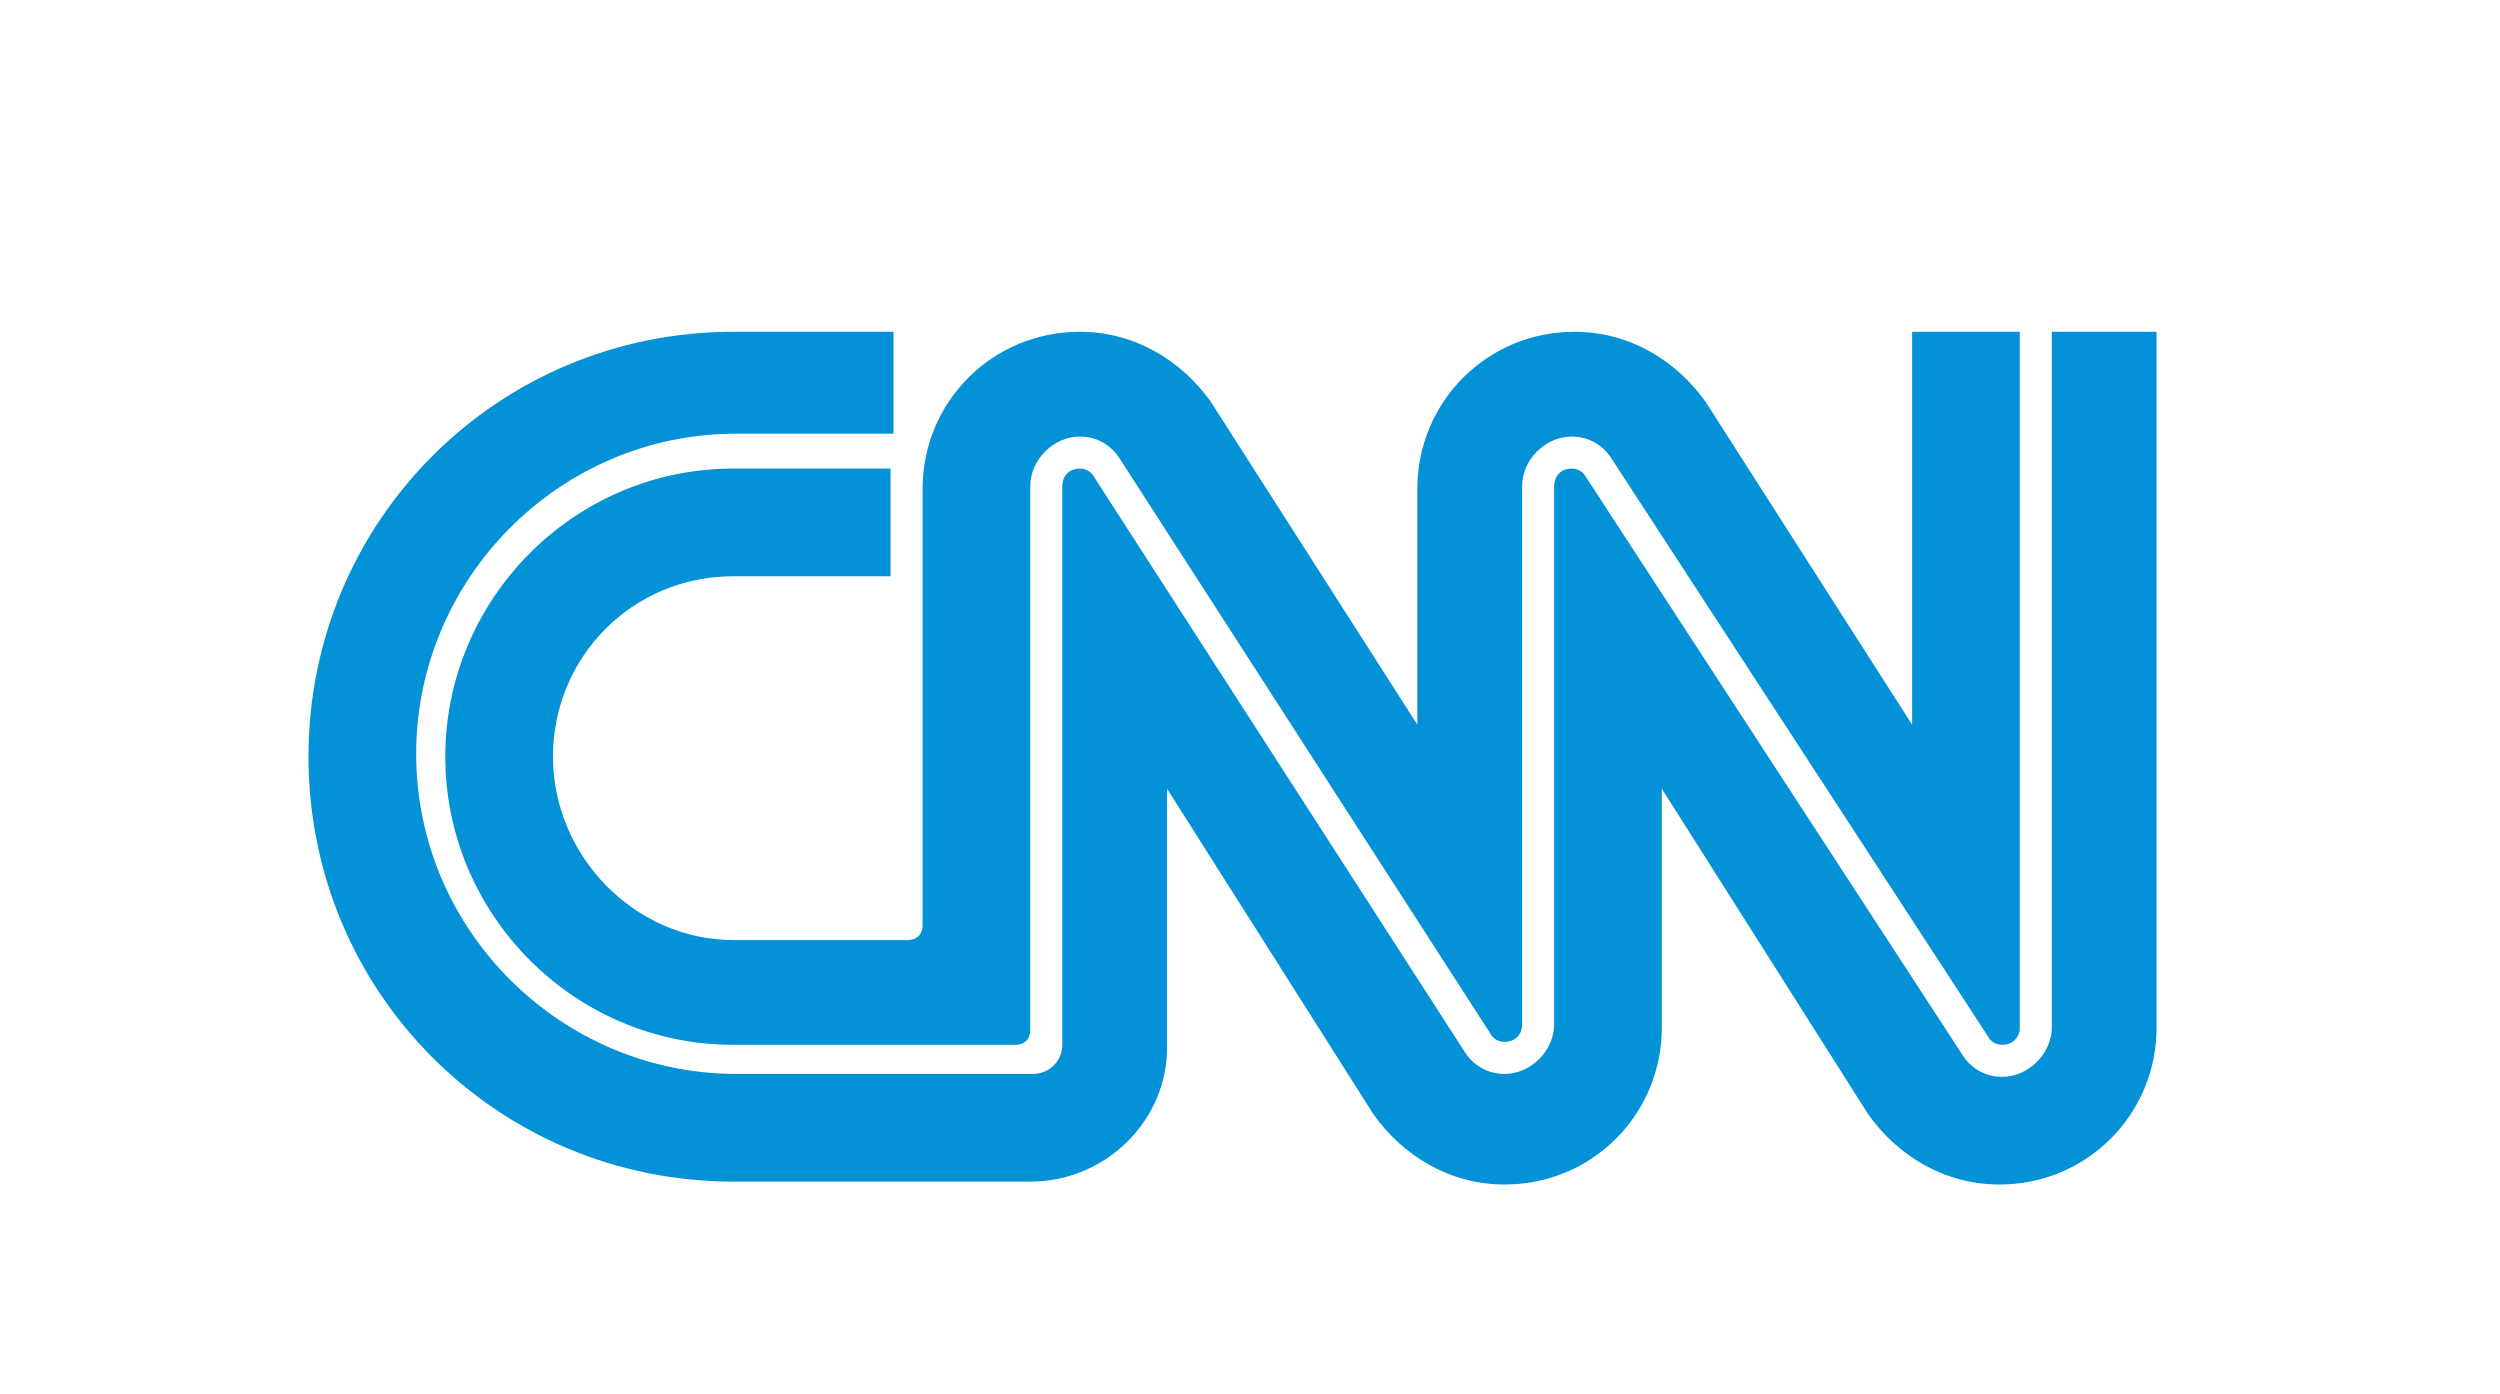 <?xml version="1.0" encoding="utf-8"?>
<!-- Generator: Adobe Illustrator 18.0.0, SVG Export Plug-In . SVG Version: 6.00 Build 0)  -->
<!DOCTYPE svg PUBLIC "-//W3C//DTD SVG 1.1//EN" "http://www.w3.org/Graphics/SVG/1.1/DTD/svg11.dtd">
<svg version="1.1" xmlns="http://www.w3.org/2000/svg" xmlns:xlink="http://www.w3.org/1999/xlink" x="0px" y="0px"
	 viewBox="0 0 85.9 47.9" enable-background="new 0 0 85.9 47.9" xml:space="preserve">
<g id="Layer_1">
	<g id="Layer_2">
	</g>
</g>
<g id="Layer_5" display="none">
</g>
<g id="panel1">
	<g>
		<path fill="#0391D8" d="M30.6,11.4c0,0-5.4,0-5.4,0c-8.1,0-14.6,6.5-14.6,14.6c0,8.1,6.5,14.6,14.6,14.6l10.2,0
			c2.6,0,4.7-2.1,4.7-4.6l0-8.9l7.1,11.2c1,1.4,2.6,2.4,4.5,2.4c3,0,5.4-2.4,5.4-5.4l0-8.2l7.1,11.2c1,1.4,2.6,2.4,4.5,2.4
			c3,0,5.4-2.4,5.4-5.4l0-23.9h-3.6v23.9c0,0.9-0.8,1.7-1.7,1.7c-0.6,0-1.1-0.3-1.4-0.8L54.5,16.4c-0.1-0.2-0.3-0.3-0.5-0.3
			c-0.4,0-0.6,0.3-0.6,0.6l0,18.5c0,0.9-0.8,1.7-1.7,1.7c-0.6,0-1.1-0.3-1.4-0.8L37.6,16.4c-0.1-0.2-0.3-0.3-0.5-0.3
			c-0.4,0-0.6,0.3-0.6,0.6l0,19.2c0,0.6-0.5,1-1,1l-10.2,0c-6,0-11-4.9-11-11c0-6,4.9-11,11-11l5.4,0V11.4z"/>
		<path fill="#0391D8" d="M31.2,32.3c0.3,0,0.5-0.2,0.5-0.5l0-15c0-3,2.4-5.4,5.4-5.4c1.9,0,3.5,1,4.5,2.4l7.1,11.1l0-8.1
			c0-3,2.4-5.4,5.4-5.4c1.9,0,3.5,1,4.5,2.4l7.1,11.1V11.4h3.7l0,23.9c0,0.4-0.3,0.6-0.6,0.6c-0.2,0-0.4-0.1-0.5-0.3L55.4,15.8
			C55.1,15.3,54.6,15,54,15c-0.9,0-1.7,0.8-1.7,1.7l0,18.5c0,0.4-0.3,0.6-0.6,0.6c-0.2,0-0.4-0.1-0.5-0.3L38.5,15.8
			c-0.3-0.5-0.8-0.8-1.4-0.8c-0.9,0-1.7,0.8-1.7,1.7l0,18.7c0,0.3-0.2,0.5-0.5,0.5l-9.7,0c-5.5,0-9.9-4.5-9.9-9.9s4.4-9.9,9.9-9.9
			c0,0,5.4,0,5.4,0c0,0,0,3.7,0,3.7l-5.4,0c-3.5,0-6.2,2.8-6.2,6.2s2.8,6.3,6.2,6.3L31.2,32.3z"/>
	</g>
</g>
<g id="Layer_4">
</g>
</svg>

